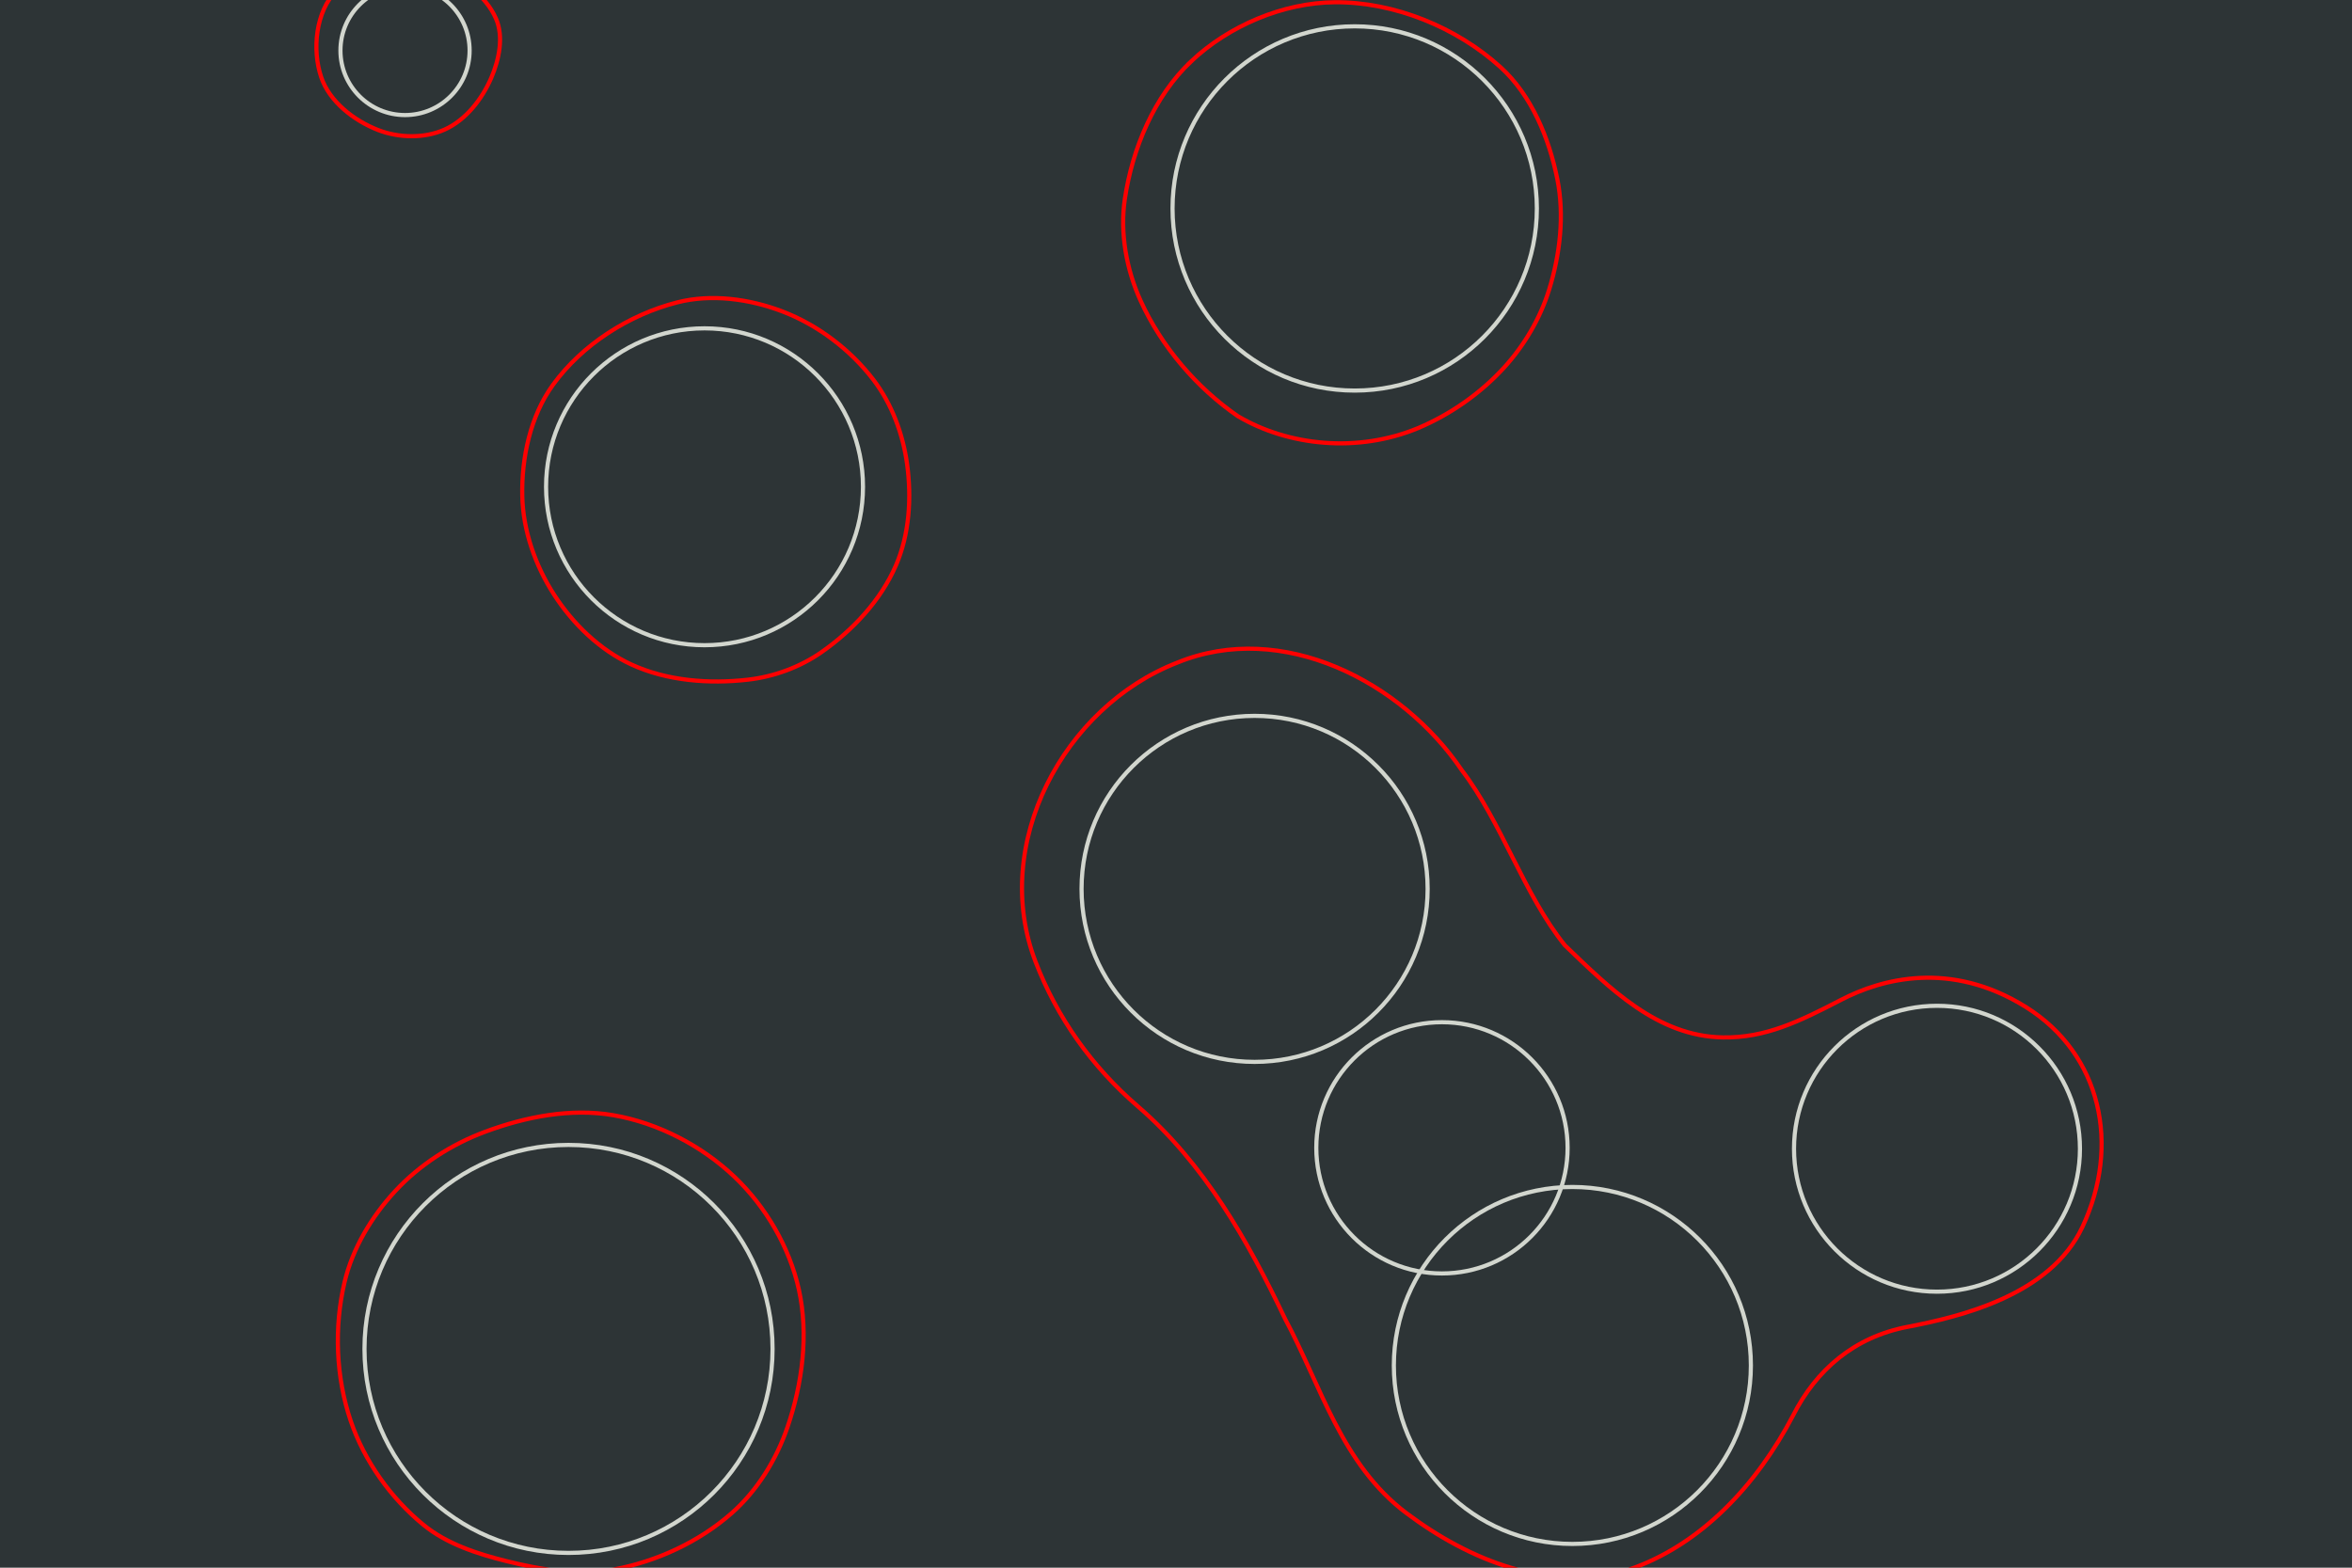 <?xml version="1.0" encoding="UTF-8" standalone="no"?>
<svg
   xmlns:dc="http://purl.org/dc/elements/1.1/"
   xmlns:cc="http://creativecommons.org/ns#"
   xmlns:rdf="http://www.w3.org/1999/02/22-rdf-syntax-ns#"
   xmlns:svg="http://www.w3.org/2000/svg"
   xmlns="http://www.w3.org/2000/svg"
   xmlns:sodipodi="http://sodipodi.sourceforge.net/DTD/sodipodi-0.dtd"
   xmlns:inkscape="http://www.inkscape.org/namespaces/inkscape"
   width="300mm"
   height="200mm"
   viewBox="0 0 300 200"
   version="1.1"
   id="svg8"
   inkscape:version="1.0.1 (3bc2e813f5, 2020-09-07)"
   sodipodi:docname="marching_squares_dark.svg">
  <defs
     id="defs2" />
  <sodipodi:namedview
     id="base"
     pagecolor="#ffffff"
     bordercolor="#666666"
     borderopacity="1.0"
     inkscape:pageopacity="0.0"
     inkscape:pageshadow="2"
     inkscape:zoom="0.5"
     inkscape:cx="641.20462"
     inkscape:cy="578.45005"
     inkscape:document-units="mm"
     inkscape:current-layer="layer2"
     inkscape:document-rotation="0"
     showgrid="false"
     fit-margin-top="0"
     fit-margin-left="0"
     fit-margin-right="0"
     fit-margin-bottom="0"
     inkscape:window-width="1278"
     inkscape:window-height="1368"
     inkscape:window-x="1273"
     inkscape:window-y="0"
     inkscape:window-maximized="0" />
  <g
     inkscape:groupmode="layer"
     id="layer2"
     inkscape:label="Layer 2"
     style="display:inline"
     transform="translate(56.119,-178.403)">
    <rect
       style="opacity:1;fill:#2d3436;fill-opacity:1;stroke:none;stroke-width:0.265;stroke-linejoin:bevel;stroke-miterlimit:4;stroke-dasharray:none;stroke-opacity:1"
       id="rect935"
       width="300"
       height="200"
       x="-56.119"
       y="178.403" />
    <circle
       style="opacity:1;fill:none;fill-opacity:0.302;stroke:#d2d6ce;stroke-width:0.529;stroke-linejoin:bevel;stroke-miterlimit:4;stroke-dasharray:none;stroke-opacity:1"
       id="path847-6-7-6"
       cx="144.438"
       cy="352.602"
       r="22.77" />
    <circle
       style="opacity:1;fill:none;fill-opacity:0.302;stroke:#d2d6ce;stroke-width:0.529;stroke-linejoin:bevel;stroke-miterlimit:4;stroke-dasharray:none;stroke-opacity:1"
       id="path847-6-7-3"
       cx="16.396"
       cy="350.493"
       r="26.025" />
    <circle
       style="opacity:1;fill:none;fill-opacity:0.302;stroke:#d2d6ce;stroke-width:0.529;stroke-linejoin:bevel;stroke-miterlimit:4;stroke-dasharray:none;stroke-opacity:1"
       id="path847-6-7-9"
       cx="116.674"
       cy="204.996"
       r="23.235" />
    <circle
       style="opacity:1;fill:none;fill-opacity:0.302;stroke:#d2d6ce;stroke-width:0.529;stroke-linejoin:bevel;stroke-miterlimit:4;stroke-dasharray:none;stroke-opacity:1"
       id="path847-6-7-0"
       cx="-4.457"
       cy="184.846"
       r="8.237" />
    <circle
       style="opacity:1;fill:none;fill-opacity:0.302;stroke:#d2d6ce;stroke-width:0.529;stroke-linejoin:bevel;stroke-miterlimit:4;stroke-dasharray:none;stroke-opacity:1"
       id="path847"
       cx="33.744"
       cy="240.504"
       r="20.212" />
    <circle
       style="opacity:1;fill:none;fill-opacity:0.302;stroke:#d2d6ce;stroke-width:0.529;stroke-linejoin:bevel;stroke-miterlimit:4;stroke-dasharray:none;stroke-opacity:1"
       id="path847-6"
       cx="127.803"
       cy="324.838"
       r="16.027" />
    <circle
       style="opacity:1;fill:none;fill-opacity:0.302;stroke:#d2d6ce;stroke-width:0.529;stroke-linejoin:bevel;stroke-miterlimit:4;stroke-dasharray:none;stroke-opacity:1"
       id="path847-6-7"
       cx="190.945"
       cy="324.955"
       r="18.236" />
    <circle
       style="opacity:1;fill:none;fill-opacity:0.302;stroke:#d2d6ce;stroke-width:0.529;stroke-linejoin:bevel;stroke-miterlimit:4;stroke-dasharray:none;stroke-opacity:1"
       id="path847-6-7-2"
       cx="103.905"
       cy="291.802"
       r="22.072" />
    <path
       style="fill:none;stroke:#ff0000;stroke-width:0.529;stroke-linecap:butt;stroke-linejoin:miter;stroke-miterlimit:4;stroke-dasharray:none;stroke-opacity:1"
       d="m -13.229,177.205 c -2.611,2.673 -3.114,7.505 -1.918,11.046 1.058,3.134 4.192,5.551 7.276,6.747 2.631,1.02 5.893,1.092 8.467,-0.066 2.705,-1.217 4.782,-3.889 5.953,-6.615 0.995,-2.317 1.602,-5.229 0.595,-7.541 -1.303,-2.993 -4.5,-5.317 -7.673,-6.085 -4.194,-1.016 -9.685,-0.574 -12.7,2.514 z"
       id="path952"
       sodipodi:nodetypes="aaaaaaaa" />
    <path
       id="path954"
       style="fill:none;stroke:#ff0000;stroke-width:0.529;stroke-linecap:butt;stroke-linejoin:miter;stroke-miterlimit:4;stroke-dasharray:none;stroke-opacity:1"
       d="m 30.265,216.979 c 4.347,-1.11 9.22,-0.447 13.411,1.155 4.521,1.728 8.669,4.878 11.61,8.723 2.348,3.069 3.778,6.938 4.297,10.767 0.582,4.295 0.297,8.948 -1.43,12.923 -1.936,4.457 -5.513,8.278 -9.498,11.061 -2.732,1.908 -6.053,3.125 -9.365,3.504 -4.976,0.57 -10.352,0.155 -14.899,-1.945 -4.014,-1.854 -7.437,-5.185 -9.837,-8.899 -2.39,-3.699 -3.96,-8.171 -4.055,-12.574 -0.106,-4.905 1.032,-10.216 3.909,-14.189 3.721,-5.138 9.709,-8.957 15.856,-10.526 z"
       sodipodi:nodetypes="aaaaaaaaaaaa" />
    <path
       id="path956"
       style="opacity:1;fill:none;stroke:#ff0000;stroke-width:0.529;stroke-linecap:butt;stroke-linejoin:miter;stroke-miterlimit:4;stroke-dasharray:none;stroke-opacity:1"
       d="m 95.835,186.206 c -4.737,4.463 -7.523,11.151 -8.48,17.588 -0.644,4.335 0.203,9.004 2.019,12.993 2.655,5.833 7.115,11.062 12.388,14.705 6.45,3.814 15.295,4.732 23.022,1.517 4.098,-1.738 7.915,-4.402 10.92,-7.686 2.593,-2.834 4.639,-6.305 5.772,-9.975 1.387,-4.494 1.97,-9.46 1.047,-14.072 -1.048,-5.242 -3.293,-10.71 -7.25,-14.304 -5.603,-5.09 -13.575,-8.344 -21.144,-8.281 -6.593,0.054 -13.496,2.994 -18.295,7.515 z"
       sodipodi:nodetypes="aaaccaaaaaa" />
    <path
       id="path968"
       style="fill:none;stroke:#ff0000;stroke-width:0.529;stroke-linecap:butt;stroke-linejoin:miter;stroke-miterlimit:4;stroke-dasharray:none;stroke-opacity:1"
       d="m 163.645,310.753 c -8.399,-0.133 -14.508,-6.326 -20.163,-11.75 -5.251,-6.527 -8.047,-15.693 -13.156,-22.351 -7.632,-11.283 -22.906,-19.193 -36.291,-13.71 -14.462,5.624 -23.858,23.141 -18.06,38.18 2.745,7.121 7.162,13.356 13.039,18.424 8.443,7.281 14,17.073 18.792,27.133 4.579,8.554 7.215,18.553 15.447,24.748 8.055,6.061 18.284,10.185 28.245,7.274 9.444,-3.18 16.549,-11.031 21.073,-19.684 2.976,-5.869 7.82,-10.03 14.574,-11.329 6.754,-1.299 18.248,-4.035 22.338,-12.726 4.928,-10.472 2.409,-22.088 -7.2,-28.088 -9.609,-6 -18.411,-3.593 -23.553,-0.924 -5.314,2.758 -9.663,4.889 -15.086,4.803 z"
       sodipodi:nodetypes="scccsscscczszss" />
    <path
       style="fill:none;stroke:#ff0000;stroke-width:0.529;stroke-linecap:butt;stroke-linejoin:miter;stroke-miterlimit:4;stroke-dasharray:none;stroke-opacity:1"
       d="m 5.755,322.792 c 5.148,-1.913 10.926,-3.05 16.338,-2.117 5.704,0.984 11.287,3.879 15.478,7.871 3.99,3.801 7.009,8.974 8.202,14.354 1.275,5.745 0.45,12.027 -1.455,17.595 -1.414,4.131 -3.861,8.101 -7.144,10.98 -4.152,3.641 -9.52,6.131 -14.949,7.144 -4.522,0.844 -9.296,0.056 -13.758,-1.058 -3.736,-0.932 -7.604,-2.19 -10.583,-4.63 -4.164,-3.411 -7.528,-8.133 -9.26,-13.229 -1.904,-5.6 -2.152,-11.97 -0.794,-17.727 1.02,-4.323 3.461,-8.386 6.482,-11.642 3.107,-3.348 7.161,-5.95 11.443,-7.541 z"
       id="path974"
       sodipodi:nodetypes="aaaaaaaaaaaaa" />
  </g>
</svg>
